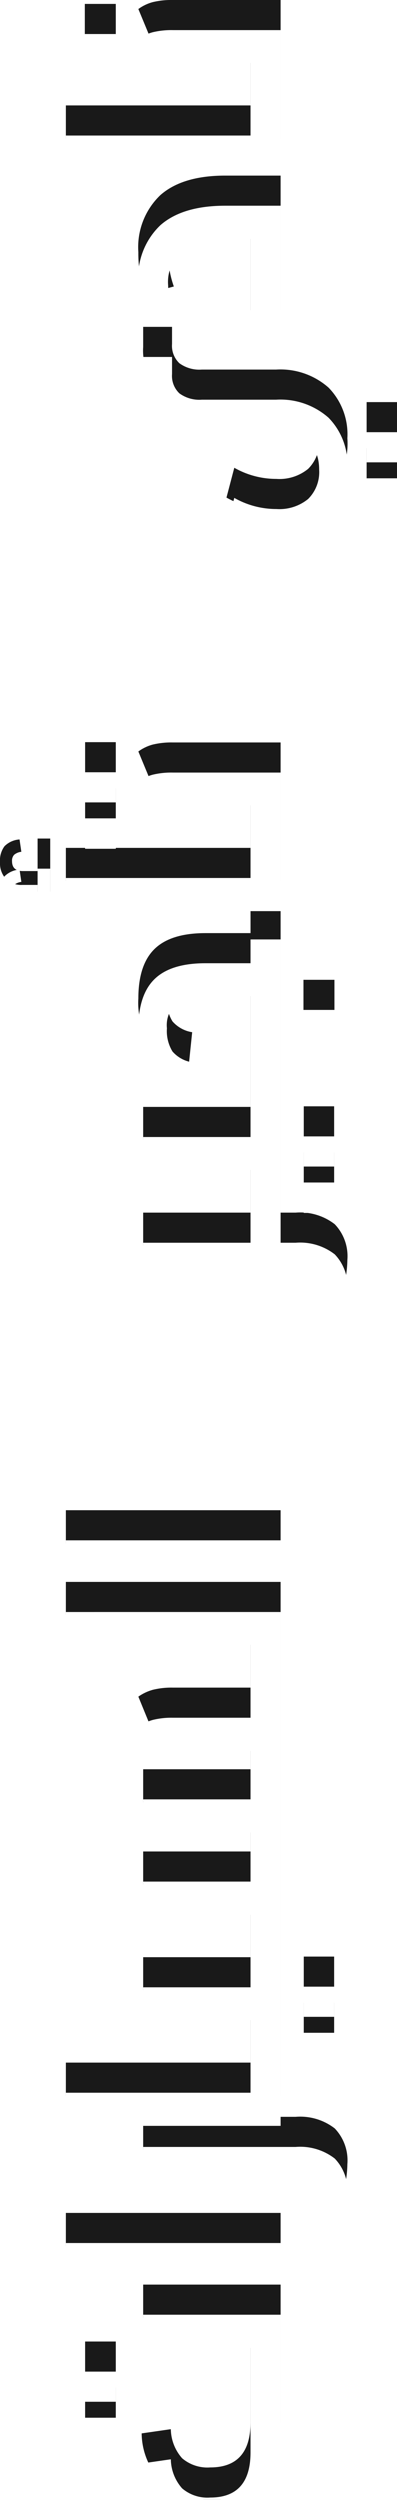 <svg xmlns="http://www.w3.org/2000/svg" xmlns:xlink="http://www.w3.org/1999/xlink" width="39.6" height="249" viewBox="0 0 39.6 249">
  <defs>
    <filter id="Path_37340">
      <feOffset dy="3" input="SourceAlpha"/>
      <feGaussianBlur stdDeviation="3" result="blur"/>
      <feFlood flood-opacity="0.161" result="color"/>
      <feComposite operator="out" in="SourceGraphic" in2="blur"/>
      <feComposite operator="in" in="color"/>
      <feComposite operator="in" in2="SourceGraphic"/>
    </filter>
  </defs>
  <g data-type="innerShadowGroup">
    <path id="Path_37340-2" data-name="Path 37340" d="M-243.09,0q-3.87,0-5.85-1.77a6.639,6.639,0,0,1-1.98-5.22,6.706,6.706,0,0,1,1.77-4.845,7.016,7.016,0,0,1,4.86-2.025l.42,2.91a4.472,4.472,0,0,0-2.895,1.125,3.883,3.883,0,0,0-.915,2.805q0,4.02,4.5,4.02h10.41V-13.71h3.3V0Zm.33-19.5h3.03v3.06h-3.03Zm4.62,0h3v3.06h-3ZM-225.63,0V-21.42h3.3V0Zm5.73,3.63a10.592,10.592,0,0,0,1.83.24q2.04,0,2.04-2.25V-13.71h3.27V1.5a5.627,5.627,0,0,1-1.155,3.9,4.6,4.6,0,0,1-3.555,1.26,10.85,10.85,0,0,1-2.94-.45ZM-203.31,0h-7.35V-21.42h3.3V-3h4.05Zm-.9-3h4.08V-13.71h3.27V-3h4.08V0h-11.43Zm-.21,5.31h3.03V5.34h-3.03Zm4.62,0h3V5.34h-3ZM-165.93-3V0h-27.75V-3h4.05V-13.71h3.3V-3h4.89V-13.71h3.3V-3h4.83v-7.41a5.169,5.169,0,0,0-.6-2.55l3-1.23a4.7,4.7,0,0,1,.69,1.47,7.786,7.786,0,0,1,.21,1.98V-3Zm-.9,0h4.08V-21.42h3.27V0h-7.35Zm11.19,3V-21.42h3.3V0Zm25.8,3.63a10.592,10.592,0,0,0,1.83.24q2.04,0,2.04-2.25V-13.71h3.27V-3h4.08V0h-4.08V1.5a5.628,5.628,0,0,1-1.155,3.9,4.6,4.6,0,0,1-3.555,1.26,10.85,10.85,0,0,1-2.94-.45ZM-119.52-3h4.08V-13.71h3.27V-3h4.08V0h-11.43Zm-.21,5.31h3.03V5.34h-3.03Zm4.62,0h3V5.34h-3ZM-108.99-3h10.86V-7.2a5.386,5.386,0,0,0-.72-3.21,2.968,2.968,0,0,0-2.49-.93,3.892,3.892,0,0,0-2.31.555,3.276,3.276,0,0,0-1.08,1.965l-3.18-.33a5.862,5.862,0,0,1,2.04-3.81,7.214,7.214,0,0,1,4.5-1.23q3.36,0,4.935,1.62T-94.86-7.5V-3h2.37V0h-16.5Zm6.42,5.28h3.06V5.37h-3.06ZM-82.32,0h-7.35V-21.42h3.3V-3h4.05Zm-3.12-24.24v1.26h-5.28v-1.26h.66v-1.53a2.178,2.178,0,0,1,.6-1.635,2.305,2.305,0,0,1,1.68-.585,2.368,2.368,0,0,1,1.575.45,2.343,2.343,0,0,1,.675,1.5l-1.23.18a1.345,1.345,0,0,0-.3-.72.856.856,0,0,0-.63-.21q-.99,0-.99,1.08v1.47ZM-75.87,0h-7.35V-3h4.08v-7.41a5.169,5.169,0,0,0-.6-2.55l2.97-1.23a4.354,4.354,0,0,1,.69,1.44,7.933,7.933,0,0,1,.21,2.01Zm-7.59-19.5h3.03v3.06h-3.03Zm4.62,0h3v3.06h-3Zm42.66,8.67a2.391,2.391,0,0,0-1.92.735,3.368,3.368,0,0,0-.63,2.235V-.45a7.25,7.25,0,0,1-1.8,5.235A6.657,6.657,0,0,1-45.57,6.66,7.506,7.506,0,0,1-51,4.86,7.018,7.018,0,0,1-52.86-.42a9.517,9.517,0,0,1,.375-2.505A10.774,10.774,0,0,1-51.48-5.4l2.97.78a8.459,8.459,0,0,0-1.11,4.2,4.521,4.521,0,0,0,1,3.165,3.772,3.772,0,0,0,2.925,1.1q3.66,0,3.66-4.47V-8.01a5.8,5.8,0,0,1,1.44-4.23,5.494,5.494,0,0,1,4.11-1.47h2.01v2.88ZM-49.59,8.58h3.03v3.03h-3.03Zm4.62,0h3v3.03h-3ZM-22.71-3V-5.19a7.5,7.5,0,0,0-1.125-4.56,4.121,4.121,0,0,0-3.5-1.47,9.949,9.949,0,0,0-3.12.57l-.78-2.88a12.845,12.845,0,0,1,4.2-.66,7.16,7.16,0,0,1,5.685,2.2Q-19.41-9.78-19.41-5.52V0H-32.82V-3ZM-8.37,0h-7.35V-21.42h3.3V-3h4.05Zm6.45,0H-9.27V-3h4.08v-7.41a5.169,5.169,0,0,0-.6-2.55l2.97-1.23a4.353,4.353,0,0,1,.69,1.44,7.933,7.933,0,0,1,.21,2.01ZM-5.37-19.53h3.06v3.09H-5.37Z" transform="translate(27.99 -1.92) rotate(-90)" fill="#191919"/>
    <g transform="matrix(1, 0, 0, 1, 0, 0)" filter="url(#Path_37340)">
      <path id="Path_37340-3" data-name="Path 37340" d="M-243.09,0q-3.87,0-5.85-1.77a6.639,6.639,0,0,1-1.98-5.22,6.706,6.706,0,0,1,1.77-4.845,7.016,7.016,0,0,1,4.86-2.025l.42,2.91a4.472,4.472,0,0,0-2.895,1.125,3.883,3.883,0,0,0-.915,2.805q0,4.02,4.5,4.02h10.41V-13.71h3.3V0Zm.33-19.5h3.03v3.06h-3.03Zm4.62,0h3v3.06h-3ZM-225.63,0V-21.42h3.3V0Zm5.73,3.63a10.592,10.592,0,0,0,1.83.24q2.04,0,2.04-2.25V-13.71h3.27V1.5a5.627,5.627,0,0,1-1.155,3.9,4.6,4.6,0,0,1-3.555,1.26,10.85,10.85,0,0,1-2.94-.45ZM-203.31,0h-7.35V-21.42h3.3V-3h4.05Zm-.9-3h4.08V-13.71h3.27V-3h4.08V0h-11.43Zm-.21,5.31h3.03V5.34h-3.03Zm4.62,0h3V5.34h-3ZM-165.93-3V0h-27.75V-3h4.05V-13.71h3.3V-3h4.89V-13.71h3.3V-3h4.83v-7.41a5.169,5.169,0,0,0-.6-2.55l3-1.23a4.7,4.7,0,0,1,.69,1.47,7.786,7.786,0,0,1,.21,1.98V-3Zm-.9,0h4.08V-21.42h3.27V0h-7.35Zm11.19,3V-21.42h3.3V0Zm25.8,3.63a10.592,10.592,0,0,0,1.83.24q2.04,0,2.04-2.25V-13.71h3.27V-3h4.08V0h-4.08V1.5a5.628,5.628,0,0,1-1.155,3.9,4.6,4.6,0,0,1-3.555,1.26,10.85,10.85,0,0,1-2.94-.45ZM-119.52-3h4.08V-13.71h3.27V-3h4.08V0h-11.43Zm-.21,5.31h3.03V5.34h-3.03Zm4.62,0h3V5.34h-3ZM-108.99-3h10.86V-7.2a5.386,5.386,0,0,0-.72-3.21,2.968,2.968,0,0,0-2.49-.93,3.892,3.892,0,0,0-2.31.555,3.276,3.276,0,0,0-1.08,1.965l-3.18-.33a5.862,5.862,0,0,1,2.04-3.81,7.214,7.214,0,0,1,4.5-1.23q3.36,0,4.935,1.62T-94.86-7.5V-3h2.37V0h-16.5Zm6.42,5.28h3.06V5.37h-3.06ZM-82.32,0h-7.35V-21.42h3.3V-3h4.05Zm-3.12-24.24v1.26h-5.28v-1.26h.66v-1.53a2.178,2.178,0,0,1,.6-1.635,2.305,2.305,0,0,1,1.68-.585,2.368,2.368,0,0,1,1.575.45,2.343,2.343,0,0,1,.675,1.5l-1.23.18a1.345,1.345,0,0,0-.3-.72.856.856,0,0,0-.63-.21q-.99,0-.99,1.08v1.47ZM-75.87,0h-7.35V-3h4.08v-7.41a5.169,5.169,0,0,0-.6-2.55l2.97-1.23a4.354,4.354,0,0,1,.69,1.44,7.933,7.933,0,0,1,.21,2.01Zm-7.59-19.5h3.03v3.06h-3.03Zm4.62,0h3v3.06h-3Zm42.66,8.67a2.391,2.391,0,0,0-1.92.735,3.368,3.368,0,0,0-.63,2.235V-.45a7.25,7.25,0,0,1-1.8,5.235A6.657,6.657,0,0,1-45.57,6.66,7.506,7.506,0,0,1-51,4.86,7.018,7.018,0,0,1-52.86-.42a9.517,9.517,0,0,1,.375-2.505A10.774,10.774,0,0,1-51.48-5.4l2.97.78a8.459,8.459,0,0,0-1.11,4.2,4.521,4.521,0,0,0,1,3.165,3.772,3.772,0,0,0,2.925,1.1q3.66,0,3.66-4.47V-8.01a5.8,5.8,0,0,1,1.44-4.23,5.494,5.494,0,0,1,4.11-1.47h2.01v2.88ZM-49.59,8.58h3.03v3.03h-3.03Zm4.62,0h3v3.03h-3ZM-22.71-3V-5.19a7.5,7.5,0,0,0-1.125-4.56,4.121,4.121,0,0,0-3.5-1.47,9.949,9.949,0,0,0-3.12.57l-.78-2.88a12.845,12.845,0,0,1,4.2-.66,7.16,7.16,0,0,1,5.685,2.2Q-19.41-9.78-19.41-5.52V0H-32.82V-3ZM-8.37,0h-7.35V-21.42h3.3V-3h4.05Zm6.45,0H-9.27V-3h4.08v-7.41a5.169,5.169,0,0,0-.6-2.55l2.97-1.23a4.353,4.353,0,0,1,.69,1.44,7.933,7.933,0,0,1,.21,2.01ZM-5.37-19.53h3.06v3.09H-5.37Z" transform="translate(27.99 -1.92) rotate(-90)" fill="#fff"/>
    </g>
  </g>
</svg>
